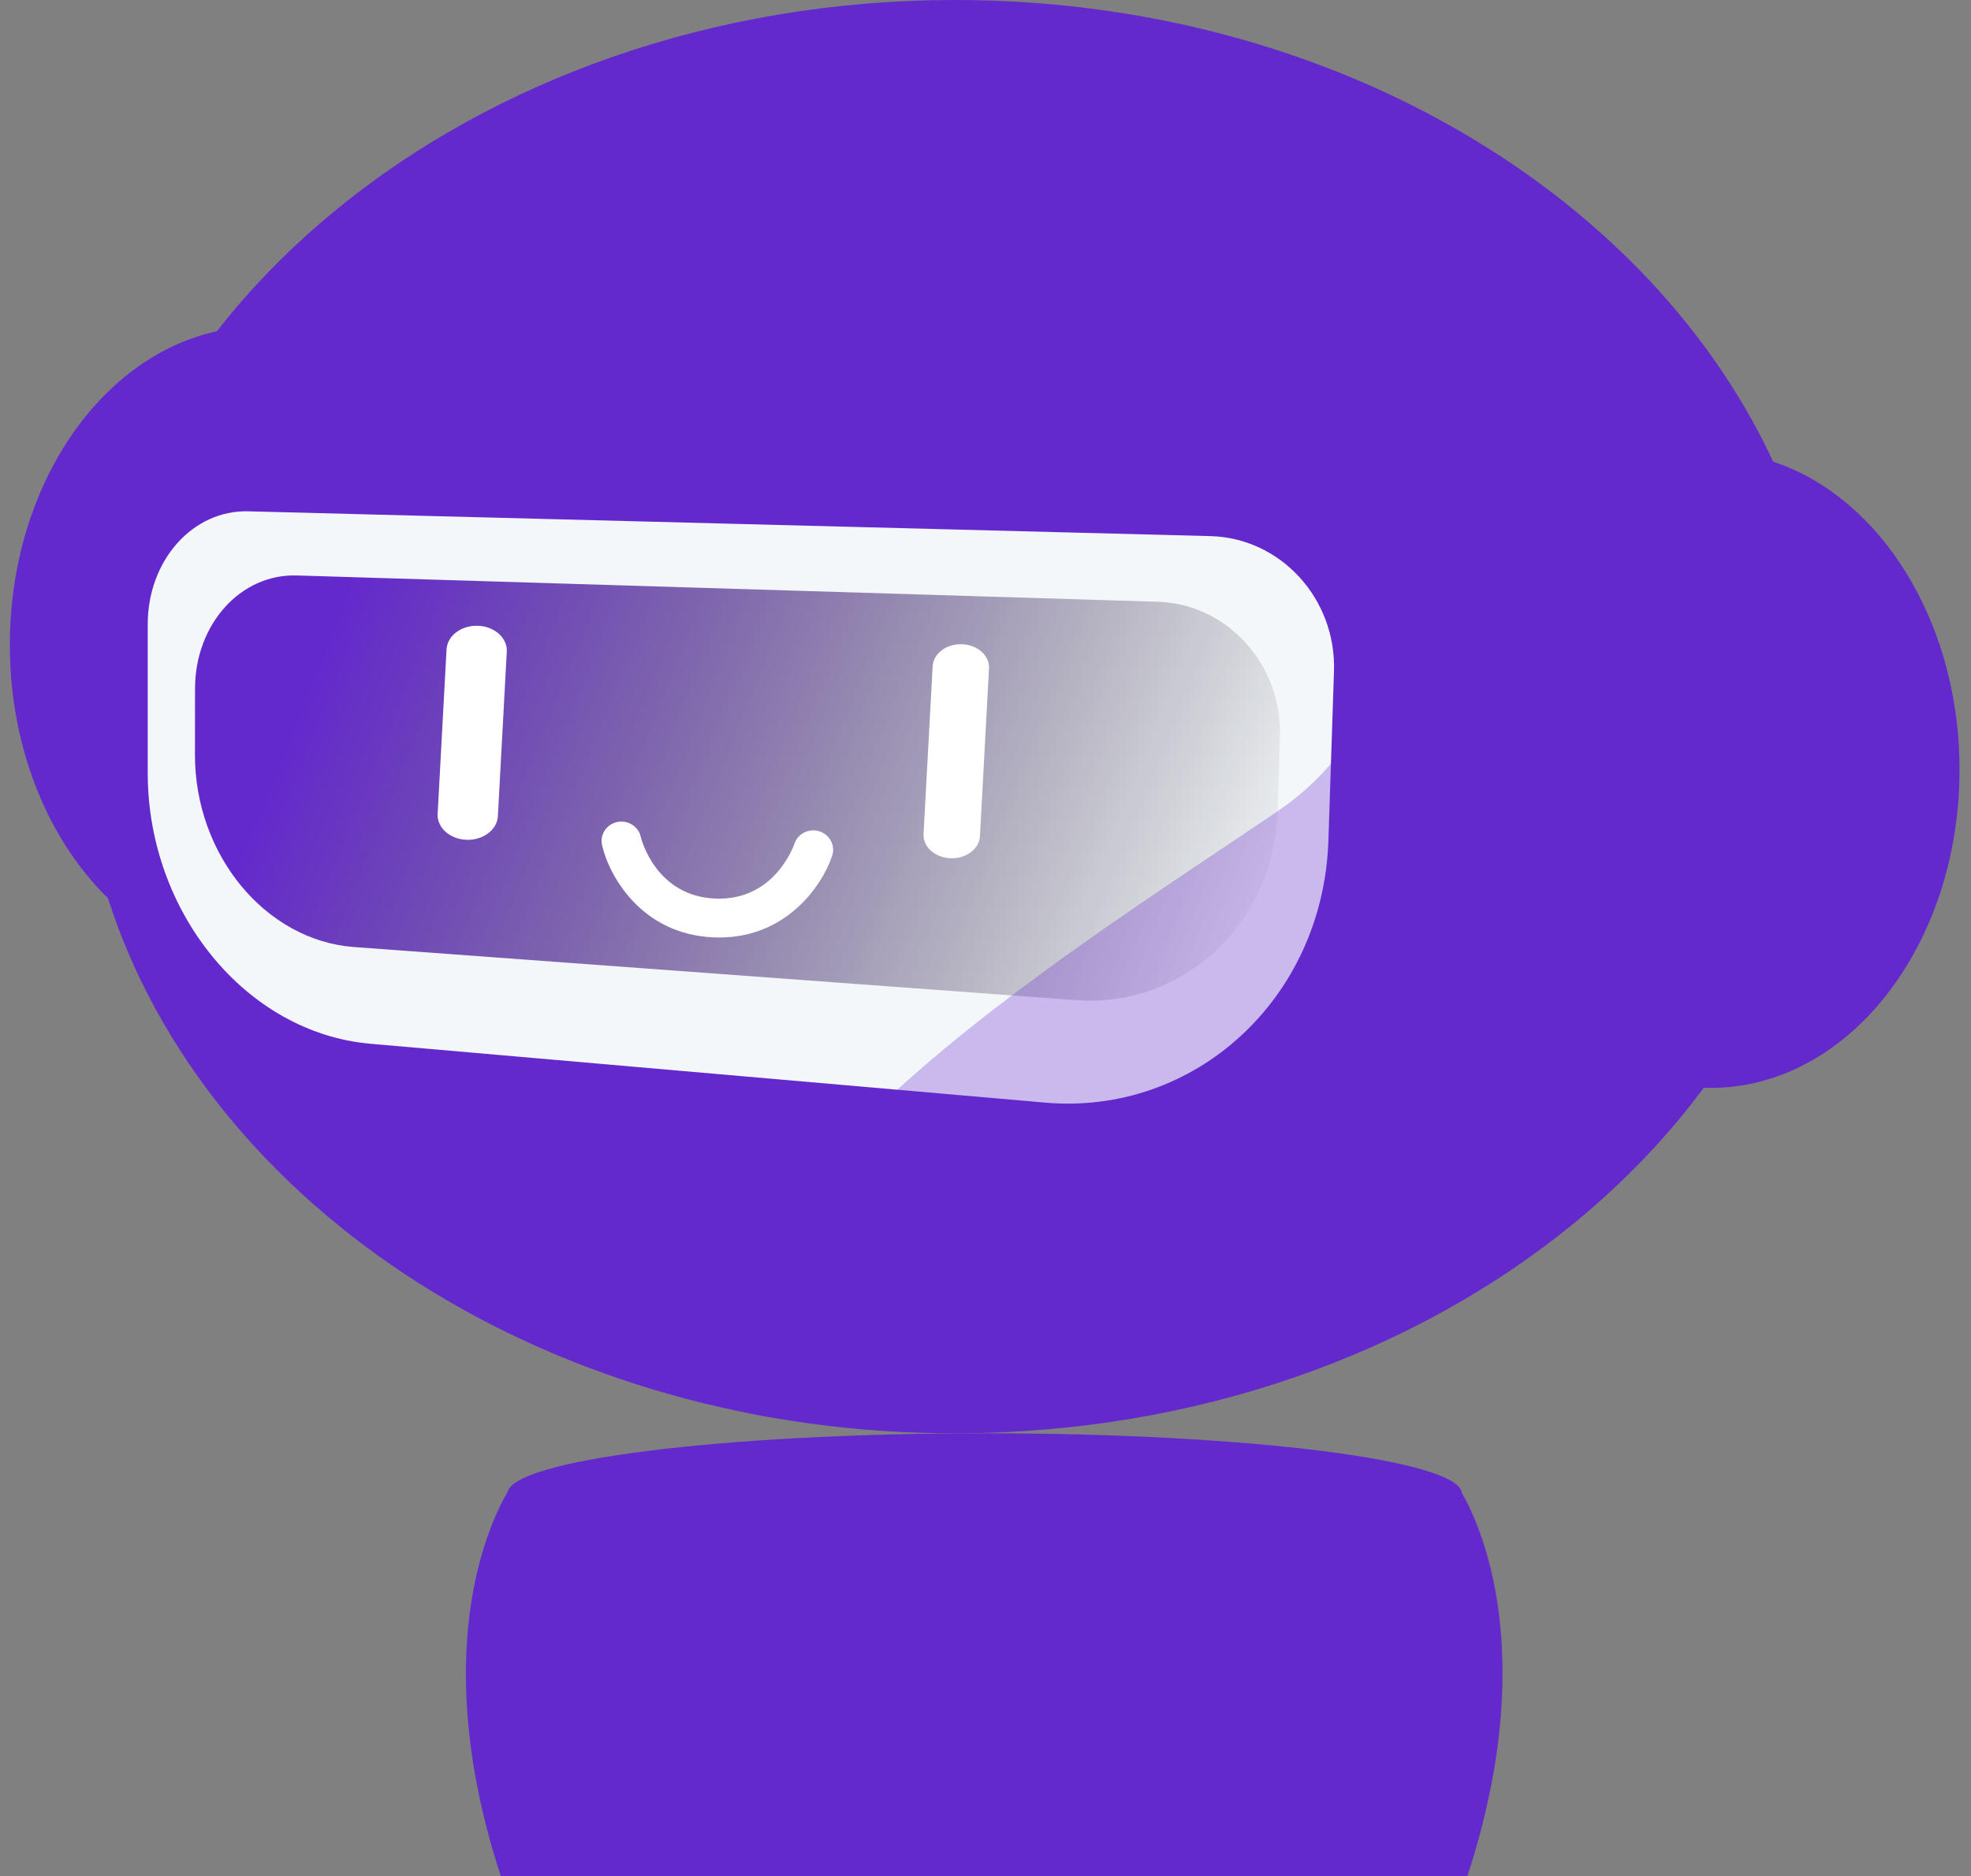 <svg width="125" height="119" viewBox="0 0 125 119" fill="none" xmlns="http://www.w3.org/2000/svg">
<rect x="0" y="0" width="125" height="119" fill="#808080" stroke="none"/>
<path d="M89.324 127.912C79.637 147.021 66.464 149.051 62.58 149.244V149.259C62.58 149.259 62.693 149.269 62.403 149.262C62.114 149.269 62.226 149.259 62.226 149.259V149.244C58.695 149.085 49.526 147.672 40.834 136.427C38.999 134.054 37.18 131.243 35.491 127.912C24.238 105.715 32.42 94.284 32.42 94.284L62.226 94.213V94.21L62.403 94.213L62.58 94.21V94.213L75.28 94.244L92.437 94.284C92.437 94.284 100.578 105.715 89.325 127.912H89.324Z" fill="url(#paint0_linear_15_1229)"/>
<path d="M62.446 98.578C79.16 98.578 92.709 96.863 92.709 94.748C92.709 92.632 79.16 90.917 62.446 90.917C45.732 90.917 32.183 92.632 32.183 94.748C32.183 96.863 45.732 98.578 62.446 98.578Z" fill="url(#paint1_linear_15_1229)"/>
<path style="mix-blend-mode:multiply" opacity="0.3" d="M89.325 127.912C79.639 147.021 66.465 149.051 62.581 149.244V149.259C62.581 149.259 62.694 149.269 62.404 149.262C62.115 149.269 62.227 149.259 62.227 149.259V149.244C58.697 149.085 49.527 147.672 40.835 136.427C40.884 126.073 64.921 119.036 72.431 114.236C81.931 108.165 74.287 94.748 74.287 94.748C74.655 94.573 75.012 94.405 75.371 94.244L92.482 94.284C92.482 94.284 100.579 105.715 89.325 127.912Z" fill="url(#paint2_linear_15_1229)"/>
<path d="M16.405 61.094C25.121 61.094 32.186 52.058 32.186 40.912C32.186 29.766 25.121 20.73 16.405 20.73C7.69 20.73 0.625 29.766 0.625 40.912C0.625 52.058 7.69 61.094 16.405 61.094Z" fill="url(#paint3_linear_15_1229)"/>
<path d="M116.067 45.458C116.067 70.566 91.214 90.916 60.558 90.916C55.849 90.916 51.28 90.437 46.913 89.531C22.854 84.553 5.049 66.709 5.049 45.458C5.049 20.354 29.902 0 60.558 0C69.171 0 77.326 1.606 84.602 4.473C103.219 11.811 116.067 27.408 116.067 45.458Z" fill="url(#paint4_linear_15_1229)"/>
<path d="M23.492 66.209L66.292 69.943C75.753 70.768 83.915 63.371 84.247 53.315L84.6 42.587C84.752 37.971 81.217 34.122 76.763 34.007L15.75 32.434C12.207 32.343 9.368 35.562 9.368 39.609V49.027C9.368 57.863 15.6 65.52 23.493 66.208L23.492 66.209Z" fill="#F4F7FA"/>
<path d="M22.463 60.074L68.26 63.443C75.023 63.94 80.802 58.597 81.026 51.458L81.175 46.719C81.318 42.141 77.822 38.305 73.422 38.171L18.827 36.503C15.247 36.393 12.376 39.608 12.369 43.671L12.364 47.876C12.356 54.217 16.83 59.66 22.462 60.074H22.463Z" fill="url(#paint5_linear_15_1229)"/>
<path style="mix-blend-mode:multiply" opacity="0.3" d="M116.069 45.458C116.069 70.565 91.215 90.916 60.559 90.916C55.85 90.916 51.281 90.436 46.914 89.531C42.596 75.911 66.995 60.974 81.027 51.457C98.218 39.799 84.603 4.474 84.603 4.474C103.22 11.812 116.069 27.409 116.069 45.459V45.458Z" fill="url(#paint6_linear_15_1229)"/>
<path d="M108.491 69.008C117.207 69.008 124.272 59.972 124.272 48.825C124.272 37.679 117.207 28.643 108.491 28.643C99.776 28.643 92.711 37.679 92.711 48.825C92.711 59.972 99.776 69.008 108.491 69.008Z" fill="url(#paint7_linear_15_1229)"/>
<path d="M29.58 53.271C28.525 53.231 27.708 52.495 27.755 51.629L28.32 41.191C28.367 40.325 29.26 39.655 30.315 39.695C31.369 39.735 32.187 40.471 32.14 41.337L31.575 51.774C31.528 52.64 30.634 53.31 29.58 53.27L29.58 53.271Z" fill="white"/>
<path d="M60.279 54.441C59.292 54.403 58.527 53.714 58.571 52.903L59.147 42.266C59.191 41.455 60.027 40.827 61.014 40.865C62.002 40.902 62.767 41.591 62.723 42.402L62.148 53.039C62.104 53.851 61.267 54.478 60.279 54.441Z" fill="white"/>
<path d="M45.228 59.459C40.664 59.251 38.623 55.545 38.182 53.614C38.031 52.949 38.456 52.291 39.135 52.145C39.813 51.996 40.486 52.416 40.637 53.081C40.673 53.228 41.579 56.827 45.342 56.998C49.105 57.169 50.333 53.667 50.383 53.517C50.599 52.875 51.308 52.522 51.967 52.733C52.625 52.944 52.988 53.632 52.777 54.277C52.162 56.16 49.794 59.666 45.23 59.459L45.228 59.459Z" fill="white"/>
<defs>
<linearGradient id="paint0_linear_15_1229" x1="61.636" y1="-75.846" x2="63.128" y2="273.261" gradientUnits="userSpaceOnUse">
<stop stop-color="#6429CD"/>
<stop offset="1" stop-color="#6429CD"/>
</linearGradient>
<linearGradient id="paint1_linear_15_1229" x1="62.328" y1="67.265" x2="62.535" y2="115.83" gradientUnits="userSpaceOnUse">
<stop stop-color="#6429CD"/>
<stop offset="1" stop-color="#6429CD"/>
</linearGradient>
<linearGradient id="paint2_linear_15_1229" x1="67.227" y1="-75.285" x2="68.714" y2="272.915" gradientUnits="userSpaceOnUse">
<stop stop-color="#6429CD"/>
<stop offset="1" stop-color="#6429CD"/>
</linearGradient>
<linearGradient id="paint3_linear_15_1229" x1="0.624" y1="40.912" x2="32.186" y2="40.912" gradientUnits="userSpaceOnUse">
<stop stop-color="#6429cd"/>
<stop offset="1" stop-color="#6429cd"/>
</linearGradient>
<linearGradient id="paint4_linear_15_1229" x1="60.558" y1="0" x2="60.558" y2="90.916" gradientUnits="userSpaceOnUse">
<stop stop-color="#6429CD"/>
<stop offset="1" stop-color="#6429CD"/>
</linearGradient>
<linearGradient id="paint5_linear_15_1229" x1="22.462" y1="36.503" x2="81.026" y2="60.074" gradientUnits="userSpaceOnUse">
<stop stop-color="#6429CD"/>
<stop offset="1" stop-color=""/>
</linearGradient>
<linearGradient id="paint6_linear_15_1229" x1="60.559" y1="4.474" x2="116.069" y2="45.459" gradientUnits="userSpaceOnUse">
<stop stop-color="#6429CD"/>
<stop offset="1" stop-color="#6429CD"/>
</linearGradient>
<linearGradient id="paint7_linear_15_1229" x1="92.711" y1="28.643" x2="108.491" y2="69.008" gradientUnits="userSpaceOnUse">
<stop stop-color="#6429cd"/>
<stop offset="1" stop-color="#6429CD"/>
</linearGradient>
</defs>
</svg>